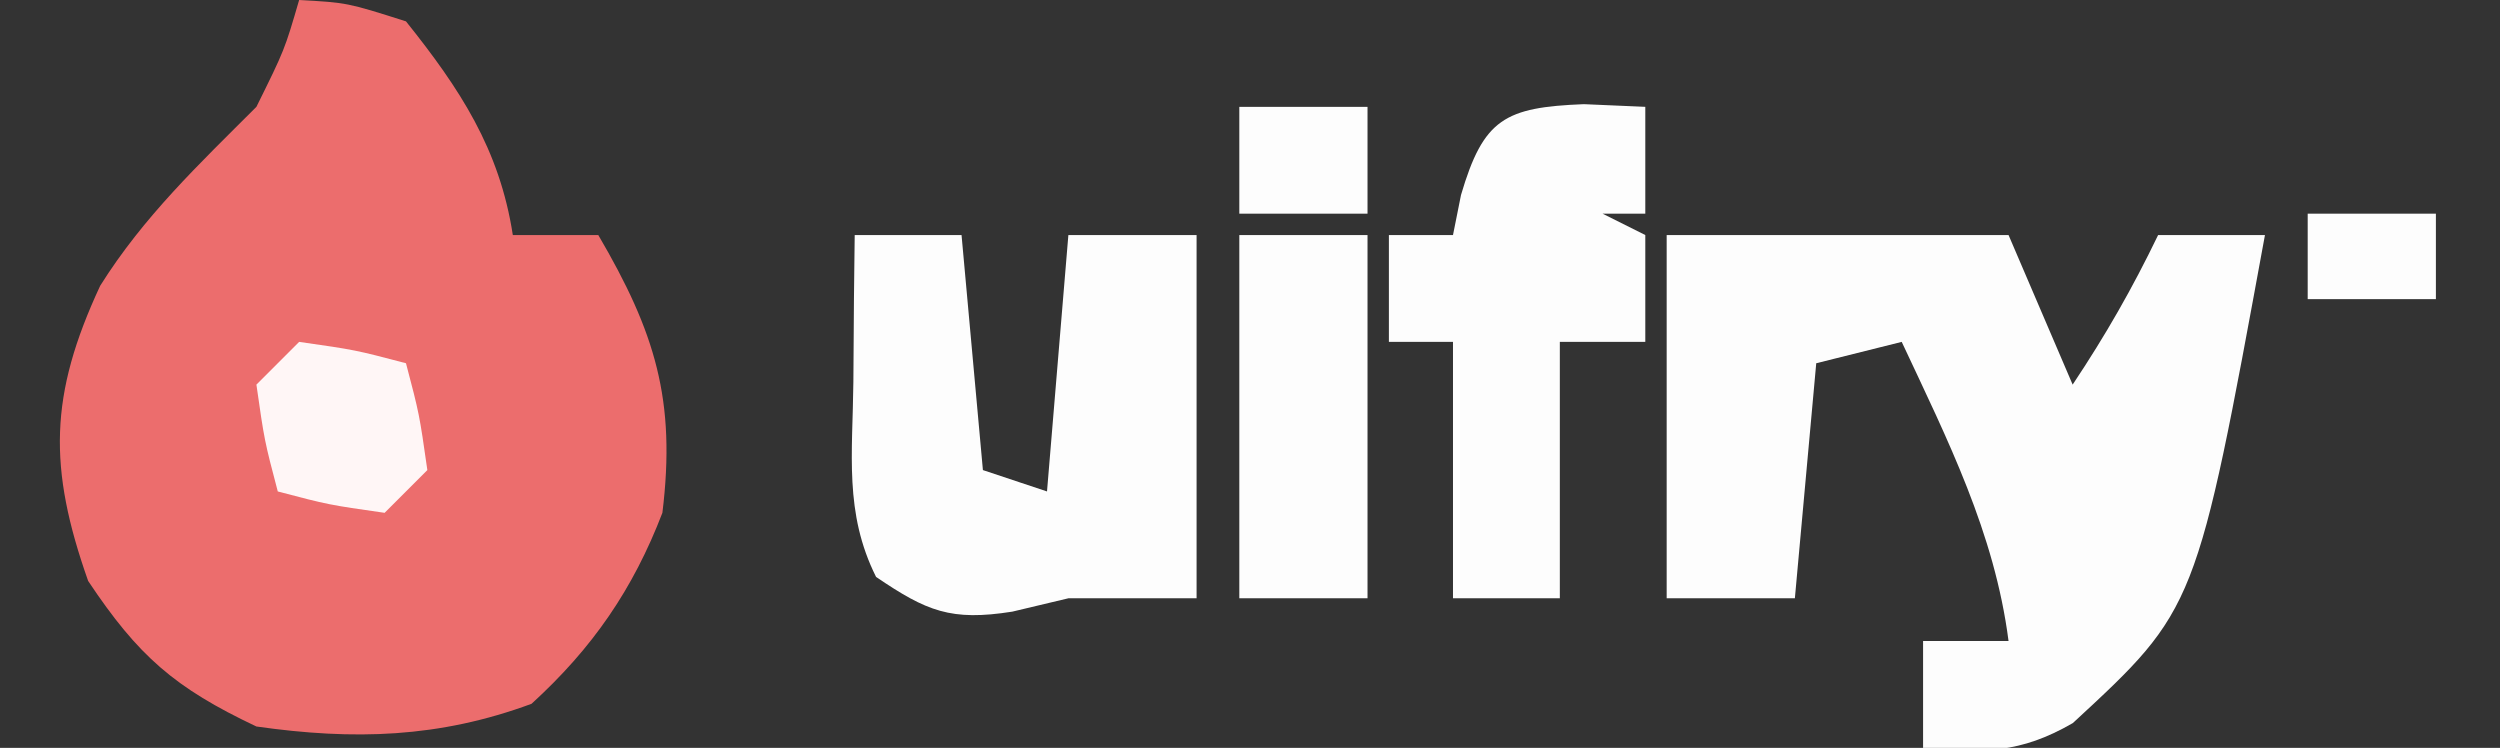 <?xml version="1.0" encoding="UTF-8"?>
<svg version="1.1" xmlns="http://www.w3.org/2000/svg" width="117" height="35">
<rect width="100%" height="100%" fill="#333333" stroke="none"/>
<path d="M0 0 C2.25 0.125 2.25 0.125 5 1 C7.519 4.148 9.381 6.976 10 11 C11.32 11 12.64 11 14 11 C16.664 15.551 17.647 18.73 17 24 C15.627 27.58 13.727 30.338 10.875 32.938 C6.544 34.538 2.558 34.65 -2 34 C-5.834 32.188 -7.534 30.7 -9.875 27.188 C-11.747 21.885 -11.697 18.497 -9.312 13.375 C-7.285 10.142 -4.693 7.693 -2 5 C-0.681 2.335 -0.681 2.335 0 0 Z " fill="#ec6d6d" transform="translate(14,0)"/>
<path d="M0 0 C5.28 0 10.56 0 16 0 C16.99 2.31 17.98 4.62 19 7 C20.546 4.681 21.796 2.494 23 0 C24.65 0 26.3 0 28 0 C24.792 17.498 24.792 17.498 19.008 22.84 C16.525 24.275 14.822 24.235 12 24 C12 22.35 12 20.7 12 19 C13.32 19 14.64 19 16 19 C15.346 13.93 13.145 9.58 11 5 C9.68 5.33 8.36 5.66 7 6 C6.67 9.63 6.34 13.26 6 17 C4.02 17 2.04 17 0 17 C0 11.39 0 5.78 0 0 Z " fill="#fdfdfd" transform="translate(78,11)"/>
<path d="M0 0 C1.65 0 3.3 0 5 0 C5.33 3.63 5.66 7.26 6 11 C6.99 11.33 7.98 11.66 9 12 C9.33 8.04 9.66 4.08 10 0 C11.98 0 13.96 0 16 0 C16 5.61 16 11.22 16 17 C14.02 17 12.04 17 10 17 C8.701 17.309 8.701 17.309 7.375 17.625 C4.507 18.078 3.374 17.611 1 16 C-0.502 12.997 -0.093 10.209 -0.062 6.875 C-0.053 5.594 -0.044 4.312 -0.035 2.992 C-0.024 2.005 -0.012 1.017 0 0 Z " fill="#fdfdfd" transform="translate(40,11)"/>
<path d="M0 0 C0.949 0.041 1.897 0.083 2.875 0.125 C2.875 1.775 2.875 3.425 2.875 5.125 C2.215 5.125 1.555 5.125 0.875 5.125 C1.535 5.455 2.195 5.785 2.875 6.125 C2.875 7.775 2.875 9.425 2.875 11.125 C1.555 11.125 0.235 11.125 -1.125 11.125 C-1.125 15.085 -1.125 19.045 -1.125 23.125 C-2.775 23.125 -4.425 23.125 -6.125 23.125 C-6.125 19.165 -6.125 15.205 -6.125 11.125 C-7.115 11.125 -8.105 11.125 -9.125 11.125 C-9.125 9.475 -9.125 7.825 -9.125 6.125 C-8.135 6.125 -7.145 6.125 -6.125 6.125 C-6.001 5.506 -5.878 4.888 -5.75 4.25 C-4.699 0.677 -3.695 0.148 0 0 Z " fill="#fdfdfd" transform="translate(74.125,4.875)"/>
<path d="M0 0 C1.98 0 3.96 0 6 0 C6 5.61 6 11.22 6 17 C4.02 17 2.04 17 0 17 C0 11.39 0 5.78 0 0 Z " fill="#fdfdfd" transform="translate(58,11)"/>
<path d="M0 0 C2.625 0.375 2.625 0.375 5 1 C5.625 3.375 5.625 3.375 6 6 C5.34 6.66 4.68 7.32 4 8 C1.375 7.625 1.375 7.625 -1 7 C-1.625 4.625 -1.625 4.625 -2 2 C-1.34 1.34 -0.68 0.68 0 0 Z " fill="#FFF6F6" transform="translate(14,16)"/>
<path d="M0 0 C1.98 0 3.96 0 6 0 C6 1.65 6 3.3 6 5 C4.02 5 2.04 5 0 5 C0 3.35 0 1.7 0 0 Z " fill="#fdfdfd" transform="translate(58,5)"/>
<path d="M0 0 C1.98 0 3.96 0 6 0 C6 1.32 6 2.64 6 4 C4.02 4 2.04 4 0 4 C0 2.68 0 1.36 0 0 Z " fill="#fdfdfd" transform="translate(108,10)"/>
</svg>
